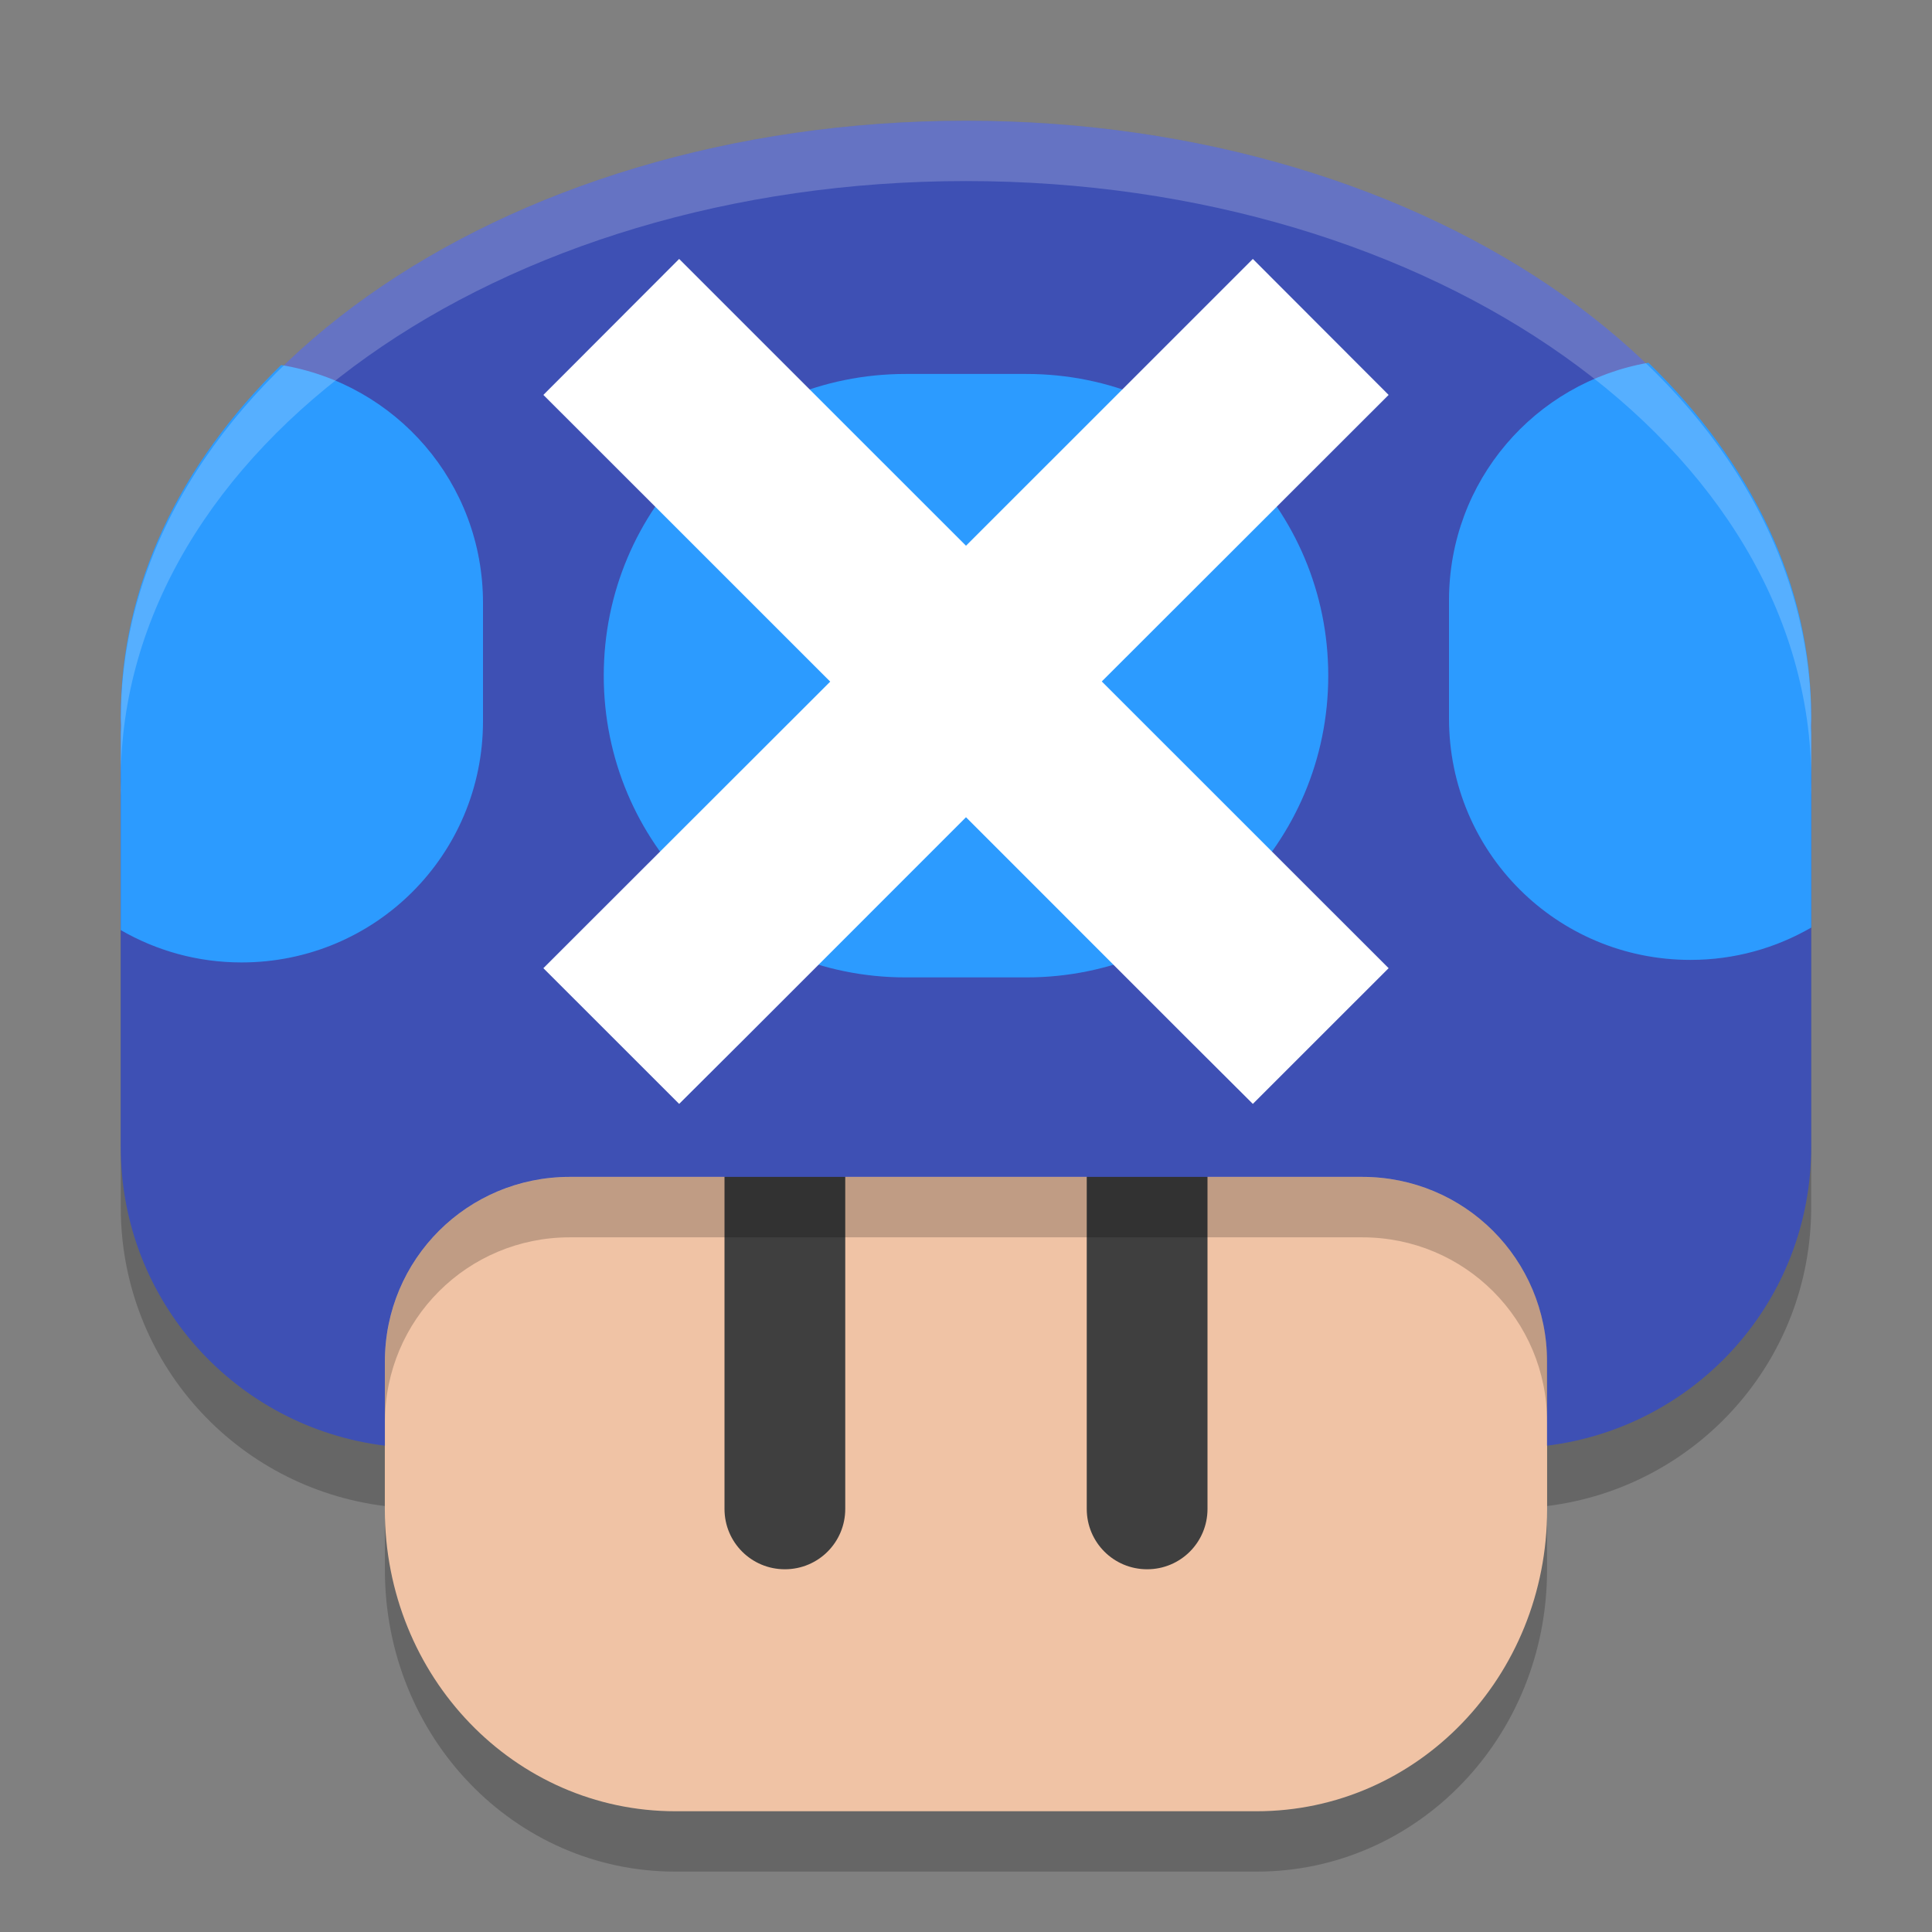 <svg width="32" height="32" version="1.1" xmlns="http://www.w3.org/2000/svg">
 <rect width="100%" height="100%" fill="#808080" stroke="none"/>
 <g transform="translate(-120,-272)">
  <path d="m136 275c-7.756 0-14 4.428-14 9.932 0 0.049 4e-3 0.1 4e-3 0.148-7.3e-4 0.035-4e-3 0.07-4e-3 0.105v6.809c0 2.557 1.903 4.645 4.375 4.951v1.057c0 2.769 2.146 4.998 4.812 4.998h9.625c2.666 0 4.812-2.229 4.812-4.998v-1.057c2.472-0.306 4.375-2.395 4.375-4.951v-6.809c0-0.035-4e-3 -0.07-4e-3 -0.105 9.8e-4 -0.049 4e-3 -0.1 4e-3 -0.148 0-5.503-6.244-9.932-14-9.932z" style="opacity:.2"/>
  <path d="m145.625 291.004v5.998c0 2.769-2.146 4.998-4.813 4.998h-9.625c-2.666 0-4.813-2.229-4.813-4.998v-5.998c0-7.436 19.25-7.436 19.25 0z" style="fill:#f0c3a5"/>
  <path d="m133 289.994c0.554 0 1 0.446 1 1v5.998c0 0.554-0.446 1-1 1-0.554 0-1-0.446-1-1v-5.998c0-0.554 0.446-1 1-1z" style="fill:#3f3f3f"/>
  <path d="m139 289.994c0.554 0 1 0.446 1 1v5.998c0 0.554-0.446 1-1 1-0.554 0-1-0.446-1-1v-5.998c0-0.554 0.446-1 1-1z" style="fill:#3f3f3f"/>
  <path d="m136 274c-7.756 0-14 4.429-14 9.932 0 0.049 4e-3 0.099 4e-3 0.147-7.3e-4 0.035-4e-3 0.07-4e-3 0.106v6.809c0 2.557 1.903 4.645 4.375 4.951v-1.391c0-1.696 1.366-3.061 3.062-3.061h13.125c1.697 0 3.062 1.365 3.062 3.061v1.391c2.472-0.306 4.375-2.394 4.375-4.951v-6.809c0-0.035-4e-3 -0.07-4e-3 -0.106 9.8e-4 -0.049 4e-3 -0.099 4e-3 -0.147 0-5.503-6.244-9.932-14-9.932z" style="fill:#3e50b4"/>
  <g transform="matrix(2,0,0,1.999,224,-127.851)" style="fill:#ffffff">
   <path d="m-38.348 203.031c-0.941 0.164-1.652 0.98-1.652 1.969v0.979c0 1.108 0.892 2 2 2 0.365 0 0.706-0.098 1-0.268v-1.617c0-0.018-0.002-0.035-2e-3 -0.053 4.84e-4 -0.024 2e-3 -0.048 2e-3 -0.072 0-1.101-0.5-2.116-1.348-2.938zm-11.324 0.019c-0.836 0.818-1.328 1.826-1.328 2.918 0 0.024 0.002 0.048 2e-3 0.072-3.67e-4 0.018-2e-3 0.035-2e-3 0.053v1.639c0.294 0.17 0.635 0.268 1 0.268 1.108 0 2-0.892 2-2v-0.979c0-0.996-0.721-1.815-1.672-1.971zm5.172 0.074c-1.385 0-2.5 1.115-2.5 2.5s1.115 2.5 2.5 2.5h1c1.385 0 2.5-1.115 2.5-2.5s-1.115-2.5-2.5-2.5z" style="fill:#2c9bff"/>
  </g>
  <path d="m131.249 276.289-2.249 2.252 1.125 1.124 3.626 3.625-3.626 3.622-1.125 1.124 2.249 2.248 1.128-1.124 3.623-3.624 3.623 3.624 1.128 1.124 2.249-2.248-1.125-1.124-3.626-3.625 3.626-3.622 1.125-1.124-2.249-2.252-1.128 1.128-3.623 3.622-3.623-3.622z" style="fill:#ffffff"/>
  <path d="m136 274c-7.756 0-14 4.428-14 9.932 0 0.049 4e-3 0.1 4e-3 0.148-7.3e-4 0.035-4e-3 0.07-4e-3 0.105v0.746c0-5.503 6.244-9.932 14-9.932s14 4.428 14 9.932v-0.746c0-0.035-4e-3 -0.07-4e-3 -0.105 9.8e-4 -0.049 4e-3 -0.1 4e-3 -0.148 0-5.503-6.244-9.932-14-9.932zm14 10.932c0 0.048-3e-3 0.1-4e-3 0.148 0 0.035 4e-3 0.07 4e-3 0.105zm-28 0v0.254c0-0.035 3e-3 -0.07 4e-3 -0.105 0-0.048-4e-3 -0.1-4e-3 -0.148z" style="fill:#ffffff;opacity:.2"/>
  <path d="m129.438 291.494c-1.697 0-3.062 1.365-3.062 3.061v1c0-1.696 1.366-3.061 3.062-3.061h13.125c1.697 0 3.062 1.365 3.062 3.061v-1c0-1.696-1.366-3.061-3.062-3.061z" style="opacity:.2"/>
 </g>
</svg>
